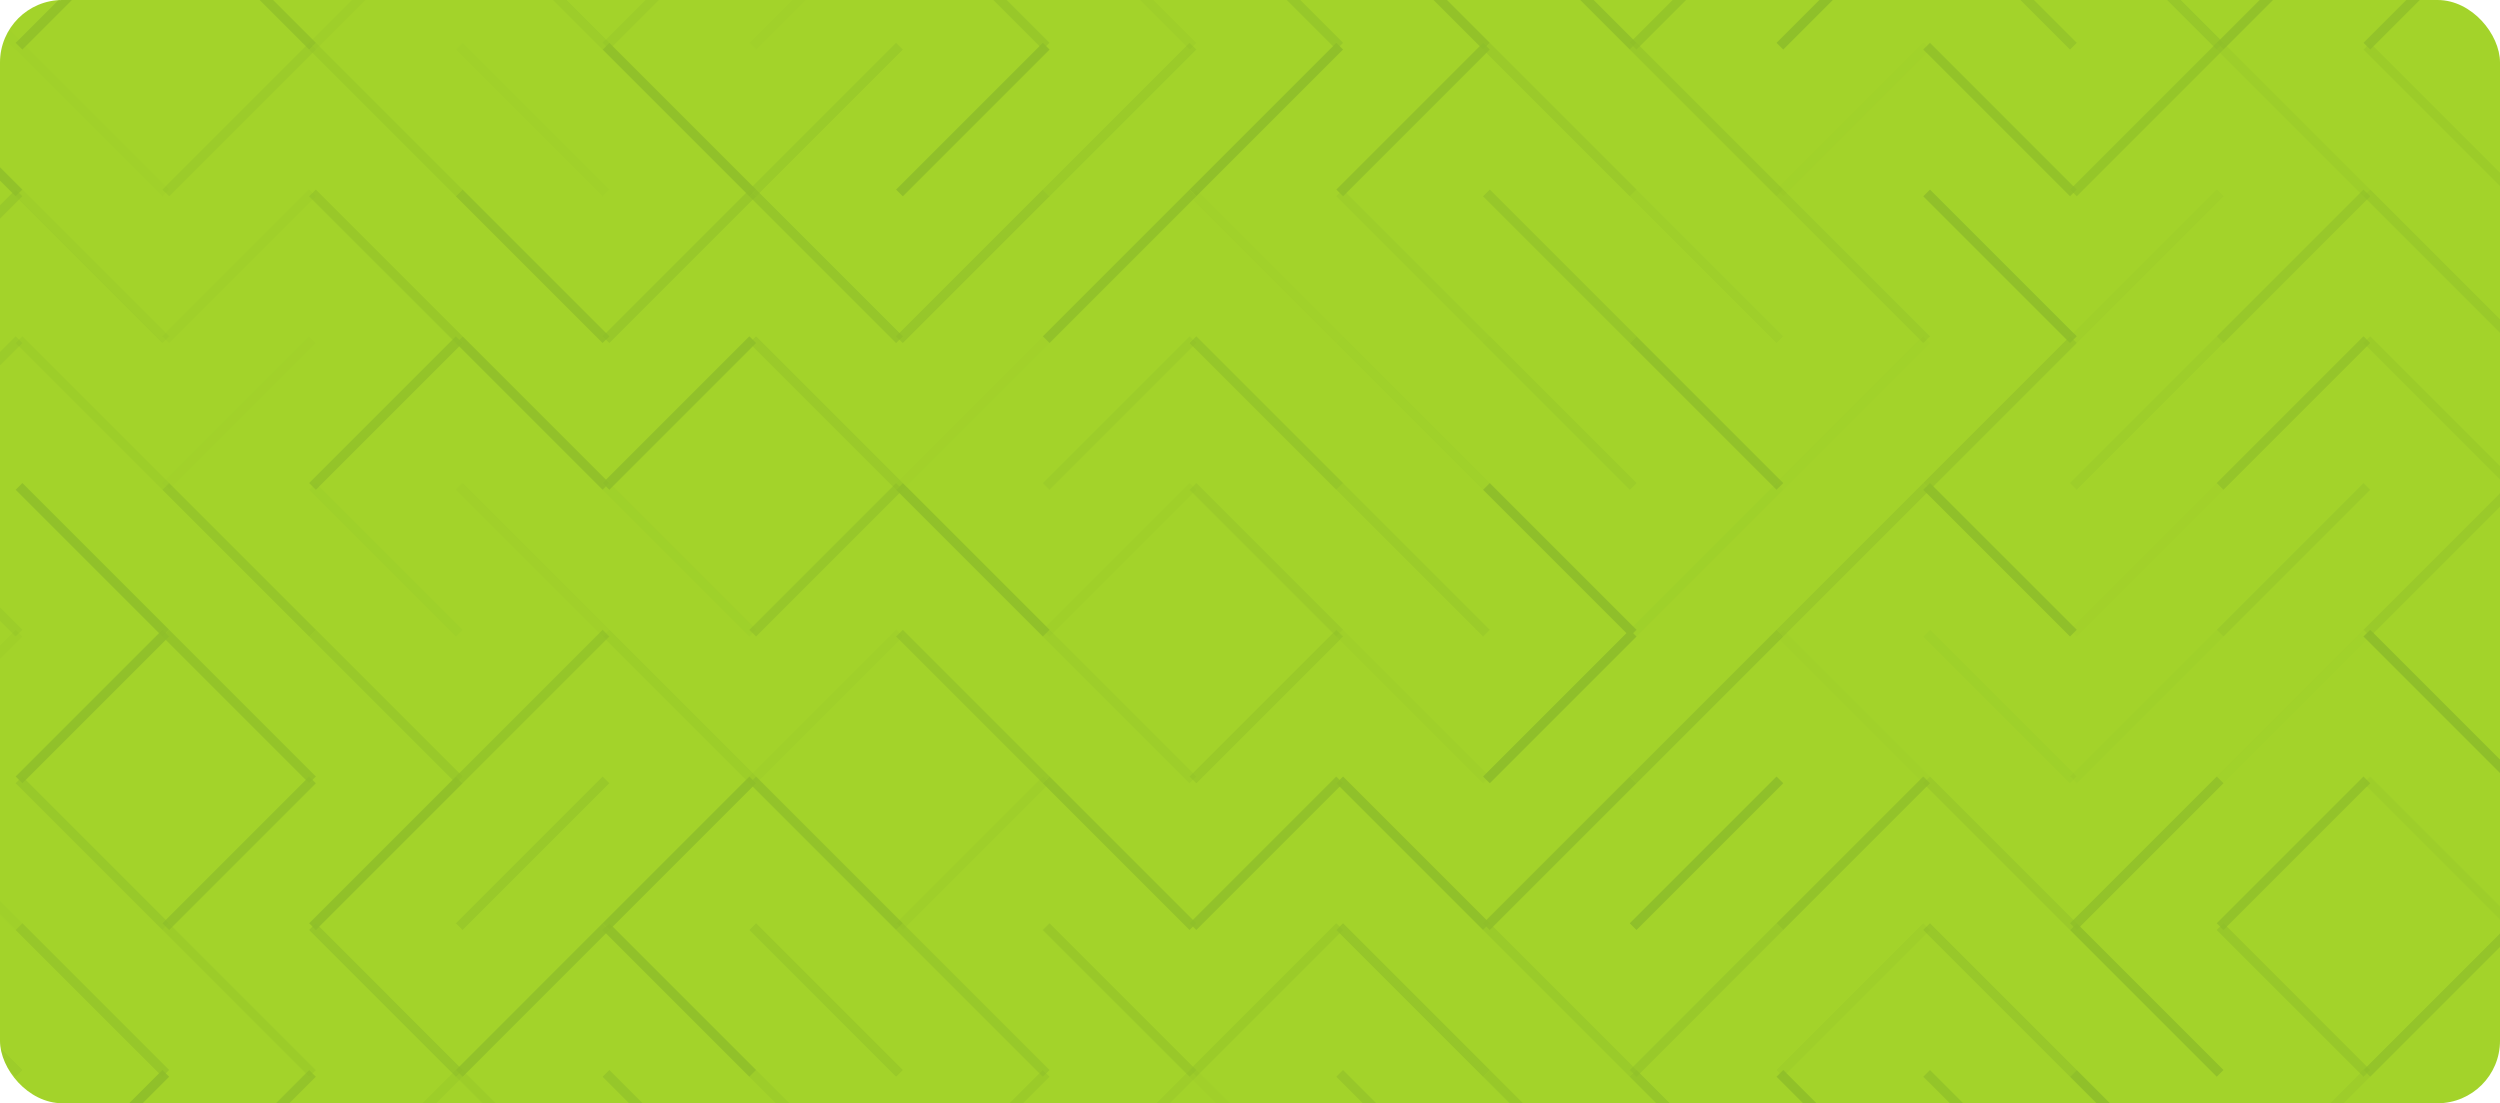 <svg width="920" height="406" viewBox="0 0 920 406" fill="none" xmlns="http://www.w3.org/2000/svg">
<g clip-path="url(#clip0_1101_13528)">
<rect width="920" height="406" rx="23" fill="#A3D32A"/>
<g opacity="0.4" clip-path="url(#clip1_1101_13528)">
<path opacity="0.09" d="M-47 -37L7 17" stroke="#70A02A" stroke-width="3.5"/>
<path opacity="0.74" d="M61 -37L7 17" stroke="#70A02A" stroke-width="3.5"/>
<path opacity="0.75" d="M61 -37L115 17" stroke="#70A02A" stroke-width="3.5"/>
<path opacity="0.18" d="M169 -37L115 17" stroke="#70A02A" stroke-width="3.5"/>
<path opacity="0.32" d="M169 -37L223 17" stroke="#70A02A" stroke-width="3.5"/>
<path opacity="0.3" d="M277 -37L223 17" stroke="#70A02A" stroke-width="3.5"/>
<path opacity="0.1" d="M331 -37L277 17" stroke="#70A02A" stroke-width="3.5"/>
<path opacity="0.52" d="M331 -37L385 17" stroke="#70A02A" stroke-width="3.5"/>
<path opacity="0.18" d="M385 -37L439 17" stroke="#70A02A" stroke-width="3.5"/>
<path opacity="0.55" d="M439 -37L493 17" stroke="#70A02A" stroke-width="3.5"/>
<path opacity="0.8" d="M493 -37L547 17" stroke="#70A02A" stroke-width="3.5"/>
<path opacity="0.83" d="M547 -37L601 17" stroke="#70A02A" stroke-width="3.5"/>
<path opacity="0.64" d="M655 -37L601 17" stroke="#70A02A" stroke-width="3.5"/>
<path opacity="0.96" d="M709 -37L655 17" stroke="#70A02A" stroke-width="3.5"/>
<path opacity="0.66" d="M709 -37L763 17" stroke="#70A02A" stroke-width="3.5"/>
<path opacity="0.56" d="M763 -37L817 17" stroke="#70A02A" stroke-width="3.5"/>
<path opacity="0.81" d="M871 -37L817 17" stroke="#70A02A" stroke-width="3.5"/>
<path opacity="0.76" d="M925 -37L871 17" stroke="#70A02A" stroke-width="3.5"/>
<path opacity="0.79" d="M-47 17L7 71" stroke="#70A02A" stroke-width="3.5"/>
<path opacity="0.08" d="M7 17L61 71" stroke="#70A02A" stroke-width="3.5"/>
<path opacity="0.34" d="M115 17L61 71" stroke="#70A02A" stroke-width="3.5"/>
<path opacity="0.33" d="M115 17L169 71" stroke="#70A02A" stroke-width="3.5"/>
<path opacity="0.1" d="M169 17L223 71" stroke="#70A02A" stroke-width="3.5"/>
<path opacity="0.85" d="M223 17L277 71" stroke="#70A02A" stroke-width="3.5"/>
<path opacity="0.43" d="M331 17L277 71" stroke="#70A02A" stroke-width="3.5"/>
<path opacity="0.92" d="M385 17L331 71" stroke="#70A02A" stroke-width="3.5"/>
<path opacity="0.4" d="M439 17L385 71" stroke="#70A02A" stroke-width="3.5"/>
<path opacity="0.92" d="M493 17L439 71" stroke="#70A02A" stroke-width="3.5"/>
<path opacity="0.81" d="M547 17L493 71" stroke="#70A02A" stroke-width="3.5"/>
<path opacity="0.42" d="M547 17L601 71" stroke="#70A02A" stroke-width="3.5"/>
<path opacity="0.47" d="M601 17L655 71" stroke="#70A02A" stroke-width="3.5"/>
<path opacity="0.09" d="M709 17L655 71" stroke="#70A02A" stroke-width="3.5"/>
<path opacity="0.74" d="M709 17L763 71" stroke="#70A02A" stroke-width="3.5"/>
<path opacity="0.64" d="M817 17L763 71" stroke="#70A02A" stroke-width="3.5"/>
<path opacity="0.23" d="M817 17L871 71" stroke="#70A02A" stroke-width="3.5"/>
<path opacity="0.33" d="M871 17L925 71" stroke="#70A02A" stroke-width="3.5"/>
<path opacity="0.5" d="M7 71L-47 125" stroke="#70A02A" stroke-width="3.5"/>
<path opacity="0.21" d="M7 71L61 125" stroke="#70A02A" stroke-width="3.5"/>
<path opacity="0.17" d="M115 71L61 125" stroke="#70A02A" stroke-width="3.5"/>
<path opacity="0.51" d="M115 71L169 125" stroke="#70A02A" stroke-width="3.5"/>
<path opacity="0.78" d="M169 71L223 125" stroke="#70A02A" stroke-width="3.5"/>
<path opacity="0.56" d="M277 71L223 125" stroke="#70A02A" stroke-width="3.5"/>
<path opacity="0.67" d="M277 71L331 125" stroke="#70A02A" stroke-width="3.5"/>
<path opacity="0.59" d="M385 71L331 125" stroke="#70A02A" stroke-width="3.5"/>
<path opacity="0.81" d="M439 71L385 125" stroke="#70A02A" stroke-width="3.5"/>
<path opacity="0.08" d="M439 71L493 125" stroke="#70A02A" stroke-width="3.5"/>
<path opacity="0.24" d="M493 71L547 125" stroke="#70A02A" stroke-width="3.5"/>
<path opacity="0.62" d="M547 71L601 125" stroke="#70A02A" stroke-width="3.5"/>
<path opacity="0.19" d="M601 71L655 125" stroke="#70A02A" stroke-width="3.5"/>
<path opacity="0.34" d="M655 71L709 125" stroke="#70A02A" stroke-width="3.5"/>
<path opacity="0.91" d="M709 71L763 125" stroke="#70A02A" stroke-width="3.5"/>
<path opacity="0.17" d="M817 71L763 125" stroke="#70A02A" stroke-width="3.5"/>
<path opacity="0.53" d="M871 71L817 125" stroke="#70A02A" stroke-width="3.5"/>
<path opacity="0.44" d="M871 71L925 125" stroke="#70A02A" stroke-width="3.5"/>
<path opacity="0.37" d="M7 125L-47 179" stroke="#70A02A" stroke-width="3.5"/>
<path opacity="0.28" d="M7 125L61 179" stroke="#70A02A" stroke-width="3.5"/>
<path opacity="0.07" d="M115 125L61 179" stroke="#70A02A" stroke-width="3.5"/>
<path opacity="0.75" d="M169 125L115 179" stroke="#70A02A" stroke-width="3.5"/>
<path opacity="0.82" d="M169 125L223 179" stroke="#70A02A" stroke-width="3.5"/>
<path opacity="0.86" d="M277 125L223 179" stroke="#70A02A" stroke-width="3.5"/>
<path opacity="0.42" d="M277 125L331 179" stroke="#70A02A" stroke-width="3.5"/>
<path opacity="0.07" d="M385 125L331 179" stroke="#70A02A" stroke-width="3.5"/>
<path opacity="0.25" d="M439 125L385 179" stroke="#70A02A" stroke-width="3.5"/>
<path opacity="0.61" d="M439 125L493 179" stroke="#70A02A" stroke-width="3.5"/>
<path opacity="0.12" d="M493 125L547 179" stroke="#70A02A" stroke-width="3.5"/>
<path opacity="0.32" d="M547 125L601 179" stroke="#70A02A" stroke-width="3.5"/>
<path opacity="0.79" d="M601 125L655 179" stroke="#70A02A" stroke-width="3.5"/>
<path opacity="0.09" d="M709 125L655 179" stroke="#70A02A" stroke-width="3.5"/>
<path opacity="0.57" d="M763 125L709 179" stroke="#70A02A" stroke-width="3.5"/>
<path opacity="0.24" d="M817 125L763 179" stroke="#70A02A" stroke-width="3.5"/>
<path opacity="0.71" d="M871 125L817 179" stroke="#70A02A" stroke-width="3.5"/>
<path opacity="0.33" d="M871 125L925 179" stroke="#70A02A" stroke-width="3.5"/>
<path opacity="0.3" d="M-47 179L7 233" stroke="#70A02A" stroke-width="3.5"/>
<path opacity="0.85" d="M7 179L61 233" stroke="#70A02A" stroke-width="3.5"/>
<path opacity="0.66" d="M61 179L115 233" stroke="#70A02A" stroke-width="3.5"/>
<path opacity="0.15" d="M115 179L169 233" stroke="#70A02A" stroke-width="3.5"/>
<path opacity="0.13" d="M169 179L223 233" stroke="#70A02A" stroke-width="3.5"/>
<path opacity="0.15" d="M223 179L277 233" stroke="#70A02A" stroke-width="3.5"/>
<path opacity="0.58" d="M331 179L277 233" stroke="#70A02A" stroke-width="3.5"/>
<path opacity="0.89" d="M331 179L385 233" stroke="#70A02A" stroke-width="3.5"/>
<path opacity="0.16" d="M439 179L385 233" stroke="#70A02A" stroke-width="3.5"/>
<path opacity="0.35" d="M439 179L493 233" stroke="#70A02A" stroke-width="3.5"/>
<path opacity="0.34" d="M493 179L547 233" stroke="#70A02A" stroke-width="3.5"/>
<path opacity="0.98" d="M547 179L601 233" stroke="#70A02A" stroke-width="3.5"/>
<path opacity="0.15" d="M655 179L601 233" stroke="#70A02A" stroke-width="3.5"/>
<path opacity="0.49" d="M709 179L655 233" stroke="#70A02A" stroke-width="3.5"/>
<path opacity="0.92" d="M709 179L763 233" stroke="#70A02A" stroke-width="3.5"/>
<path opacity="0.07" d="M817 179L763 233" stroke="#70A02A" stroke-width="3.5"/>
<path opacity="0.38" d="M871 179L817 233" stroke="#70A02A" stroke-width="3.5"/>
<path opacity="0.44" d="M925 179L871 233" stroke="#70A02A" stroke-width="3.5"/>
<path opacity="0.16" d="M7 233L-47 287" stroke="#70A02A" stroke-width="3.5"/>
<path opacity="0.86" d="M61 233L7 287" stroke="#70A02A" stroke-width="3.5"/>
<path opacity="0.75" d="M61 233L115 287" stroke="#70A02A" stroke-width="3.5"/>
<path opacity="0.47" d="M115 233L169 287" stroke="#70A02A" stroke-width="3.5"/>
<path opacity="0.64" d="M223 233L169 287" stroke="#70A02A" stroke-width="3.5"/>
<path opacity="0.28" d="M223 233L277 287" stroke="#70A02A" stroke-width="3.5"/>
<path opacity="0.17" d="M331 233L277 287" stroke="#70A02A" stroke-width="3.5"/>
<path opacity="0.58" d="M331 233L385 287" stroke="#70A02A" stroke-width="3.5"/>
<path opacity="0.24" d="M385 233L439 287" stroke="#70A02A" stroke-width="3.5"/>
<path opacity="0.45" d="M493 233L439 287" stroke="#70A02A" stroke-width="3.5"/>
<path opacity="0.14" d="M493 233L547 287" stroke="#70A02A" stroke-width="3.5"/>
<path opacity="0.98" d="M601 233L547 287" stroke="#70A02A" stroke-width="3.5"/>
<path opacity="0.75" d="M655 233L601 287" stroke="#70A02A" stroke-width="3.5"/>
<path opacity="0.1" d="M655 233L709 287" stroke="#70A02A" stroke-width="3.5"/>
<path opacity="0.15" d="M709 233L763 287" stroke="#70A02A" stroke-width="3.5"/>
<path opacity="0.12" d="M817 233L763 287" stroke="#70A02A" stroke-width="3.5"/>
<path opacity="0.09" d="M871 233L817 287" stroke="#70A02A" stroke-width="3.5"/>
<path opacity="0.98" d="M871 233L925 287" stroke="#70A02A" stroke-width="3.5"/>
<path opacity="0.14" d="M-47 287L7 341" stroke="#70A02A" stroke-width="3.5"/>
<path opacity="0.5" d="M7 287L61 341" stroke="#70A02A" stroke-width="3.5"/>
<path opacity="0.76" d="M115 287L61 341" stroke="#70A02A" stroke-width="3.5"/>
<path opacity="0.87" d="M169 287L115 341" stroke="#70A02A" stroke-width="3.5"/>
<path opacity="0.49" d="M223 287L169 341" stroke="#70A02A" stroke-width="3.5"/>
<path opacity="0.9" d="M277 287L223 341" stroke="#70A02A" stroke-width="3.5"/>
<path opacity="0.78" d="M277 287L331 341" stroke="#70A02A" stroke-width="3.5"/>
<path opacity="0.18" d="M385 287L331 341" stroke="#70A02A" stroke-width="3.5"/>
<path opacity="0.77" d="M385 287L439 341" stroke="#70A02A" stroke-width="3.5"/>
<path opacity="0.79" d="M493 287L439 341" stroke="#70A02A" stroke-width="3.5"/>
<path opacity="0.9" d="M493 287L547 341" stroke="#70A02A" stroke-width="3.5"/>
<path opacity="0.85" d="M601 287L547 341" stroke="#70A02A" stroke-width="3.5"/>
<path opacity="0.95" d="M655 287L601 341" stroke="#70A02A" stroke-width="3.5"/>
<path opacity="0.77" d="M709 287L655 341" stroke="#70A02A" stroke-width="3.5"/>
<path opacity="0.42" d="M709 287L763 341" stroke="#70A02A" stroke-width="3.5"/>
<path opacity="0.78" d="M817 287L763 341" stroke="#70A02A" stroke-width="3.5"/>
<path opacity="0.78" d="M871 287L817 341" stroke="#70A02A" stroke-width="3.5"/>
<path opacity="0.23" d="M871 287L925 341" stroke="#70A02A" stroke-width="3.5"/>
<path opacity="0.31" d="M-47 341L7 395" stroke="#70A02A" stroke-width="3.5"/>
<path opacity="0.59" d="M7 341L61 395" stroke="#70A02A" stroke-width="3.5"/>
<path opacity="0.33" d="M61 341L115 395" stroke="#70A02A" stroke-width="3.5"/>
<path opacity="0.62" d="M115 341L169 395" stroke="#70A02A" stroke-width="3.5"/>
<path opacity="0.84" d="M223 341L169 395" stroke="#70A02A" stroke-width="3.5"/>
<path opacity="0.89" d="M223 341L277 395" stroke="#70A02A" stroke-width="3.5"/>
<path opacity="0.45" d="M277 341L331 395" stroke="#70A02A" stroke-width="3.5"/>
<path opacity="0.5" d="M331 341L385 395" stroke="#70A02A" stroke-width="3.5"/>
<path opacity="0.51" d="M385 341L439 395" stroke="#70A02A" stroke-width="3.5"/>
<path opacity="0.4" d="M493 341L439 395" stroke="#70A02A" stroke-width="3.5"/>
<path opacity="0.66" d="M493 341L547 395" stroke="#70A02A" stroke-width="3.5"/>
<path opacity="0.43" d="M547 341L601 395" stroke="#70A02A" stroke-width="3.5"/>
<path opacity="0.48" d="M655 341L601 395" stroke="#70A02A" stroke-width="3.5"/>
<path opacity="0.21" d="M709 341L655 395" stroke="#70A02A" stroke-width="3.5"/>
<path opacity="0.56" d="M709 341L763 395" stroke="#70A02A" stroke-width="3.5"/>
<path opacity="0.87" d="M763 341L817 395" stroke="#70A02A" stroke-width="3.5"/>
<path opacity="0.56" d="M817 341L871 395" stroke="#70A02A" stroke-width="3.5"/>
<path opacity="0.72" d="M925 341L871 395" stroke="#70A02A" stroke-width="3.5"/>
<path opacity="0.98" d="M-47 395L7 449" stroke="#70A02A" stroke-width="3.5"/>
<path opacity="0.94" d="M61 395L7 449" stroke="#70A02A" stroke-width="3.5"/>
<path opacity="0.7" d="M115 395L61 449" stroke="#70A02A" stroke-width="3.5"/>
<path opacity="0.28" d="M169 395L115 449" stroke="#70A02A" stroke-width="3.5"/>
<path opacity="0.27" d="M169 395L223 449" stroke="#70A02A" stroke-width="3.5"/>
<path opacity="0.61" d="M223 395L277 449" stroke="#70A02A" stroke-width="3.5"/>
<path opacity="0.31" d="M277 395L331 449" stroke="#70A02A" stroke-width="3.5"/>
<path opacity="0.4" d="M385 395L331 449" stroke="#70A02A" stroke-width="3.5"/>
<path opacity="0.26" d="M439 395L385 449" stroke="#70A02A" stroke-width="3.5"/>
<path opacity="0.13" d="M439 395L493 449" stroke="#70A02A" stroke-width="3.5"/>
<path opacity="0.54" d="M493 395L547 449" stroke="#70A02A" stroke-width="3.5"/>
<path opacity="0.52" d="M547 395L601 449" stroke="#70A02A" stroke-width="3.5"/>
<path opacity="0.67" d="M601 395L655 449" stroke="#70A02A" stroke-width="3.5"/>
<path opacity="0.87" d="M655 395L709 449" stroke="#70A02A" stroke-width="3.5"/>
<path opacity="0.68" d="M709 395L763 449" stroke="#70A02A" stroke-width="3.5"/>
<path opacity="0.93" d="M763 395L817 449" stroke="#70A02A" stroke-width="3.5"/>
<path opacity="0.26" d="M871 395L817 449" stroke="#70A02A" stroke-width="3.5"/>
<path opacity="0.51" d="M925 395L871 449" stroke="#70A02A" stroke-width="3.5"/>
</g>
</g>
<defs>
<clipPath id="clip0_1101_13528">
<rect width="920" height="406" rx="23" fill="white"/>
</clipPath>
<clipPath id="clip1_1101_13528">
<rect width="1422" height="800" fill="white" transform="translate(-101 -145)"/>
</clipPath>
</defs>
</svg>
